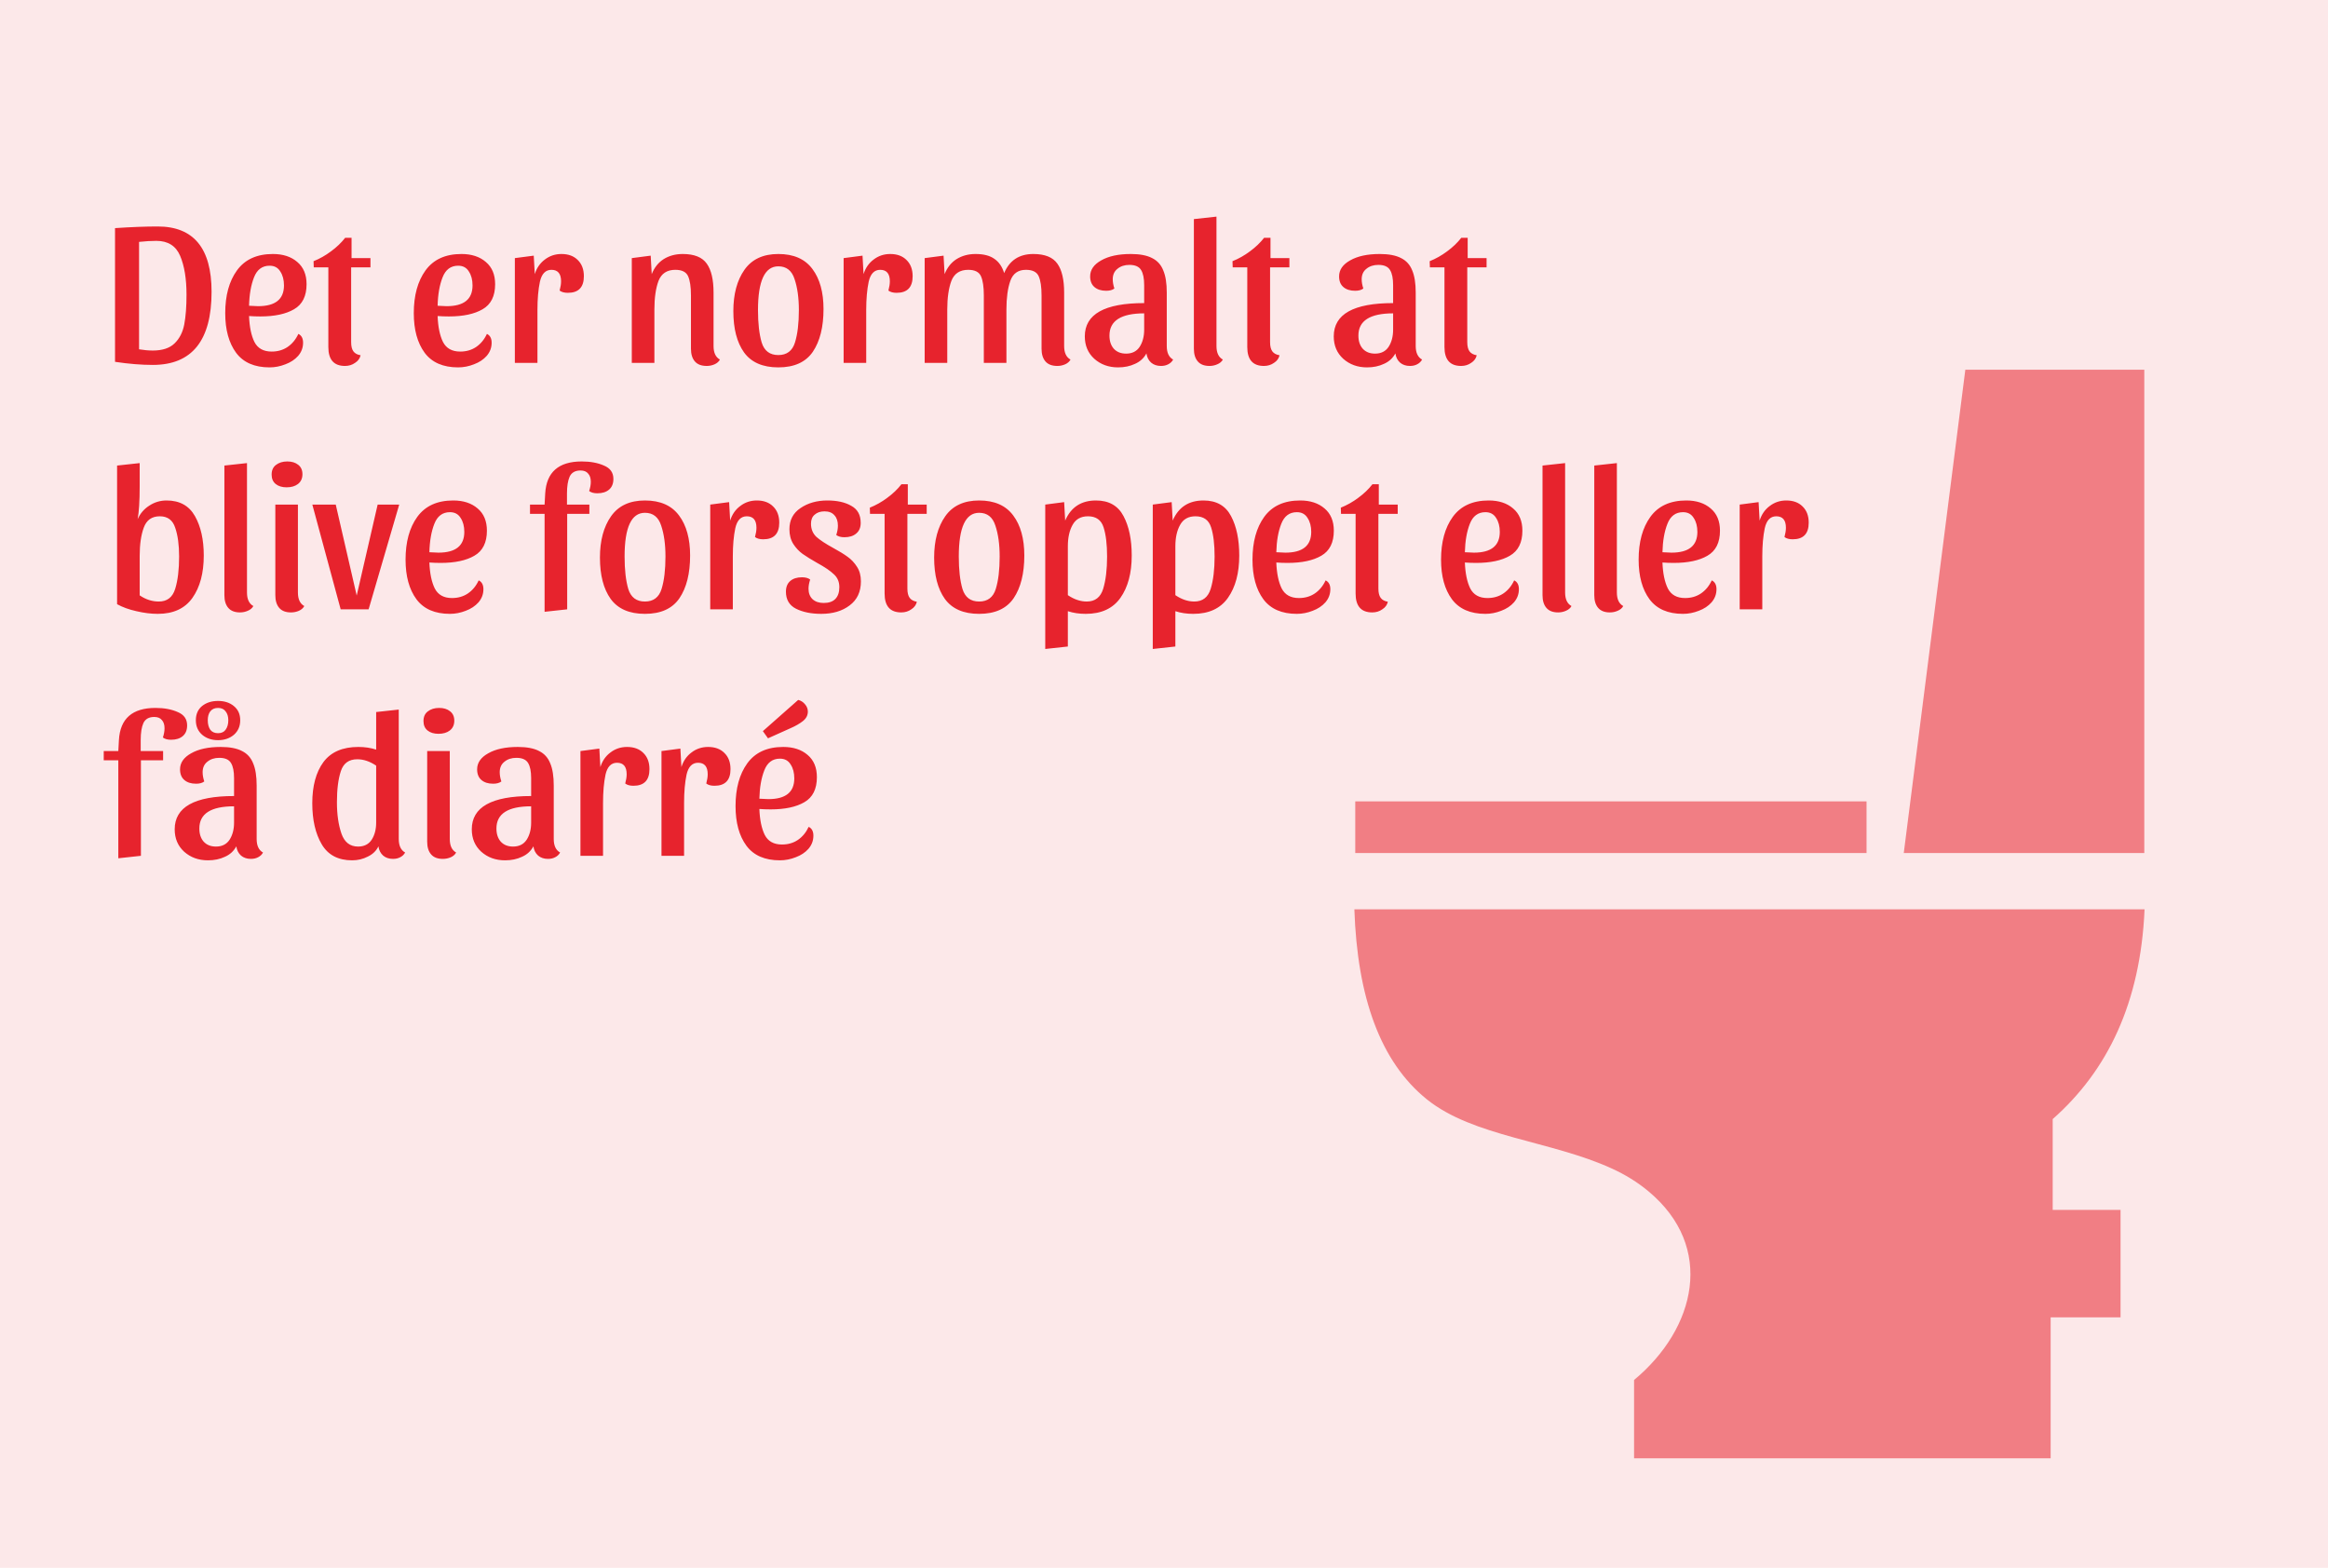 <svg width="340" height="229" viewBox="0 0 340 229" fill="none" xmlns="http://www.w3.org/2000/svg">
<rect width="340" height="229" fill="#FCE8E9"/>
<path d="M16.8 33.32C19.16 33.16 21.24 33.08 23.04 33.08C28.28 33.08 30.9 36.26 30.9 42.62C30.9 49.74 28.04 53.3 22.32 53.3C20.64 53.3 18.8 53.15 16.8 52.85V33.32ZM22.32 51.2C23.72 51.2 24.78 50.85 25.5 50.15C26.22 49.45 26.69 48.53 26.91 47.39C27.13 46.23 27.24 44.78 27.24 43.04C27.24 40.72 26.93 38.83 26.31 37.37C25.69 35.91 24.53 35.18 22.83 35.18C22.09 35.18 21.25 35.23 20.31 35.33V51.02C21.03 51.14 21.7 51.2 22.32 51.2ZM43.574 48.77C44.034 48.99 44.264 49.42 44.264 50.06C44.264 50.78 44.024 51.42 43.544 51.98C43.064 52.52 42.444 52.93 41.684 53.21C40.924 53.51 40.154 53.66 39.374 53.66C37.174 53.66 35.544 52.95 34.484 51.53C33.424 50.09 32.894 48.16 32.894 45.74C32.894 43.16 33.464 41.08 34.604 39.5C35.764 37.9 37.514 37.1 39.854 37.1C41.334 37.1 42.524 37.49 43.424 38.27C44.324 39.03 44.774 40.11 44.774 41.51C44.774 43.25 44.164 44.47 42.944 45.17C41.744 45.87 40.104 46.22 38.024 46.22C37.444 46.22 36.894 46.2 36.374 46.16C36.434 47.74 36.694 49 37.154 49.94C37.634 50.88 38.474 51.35 39.674 51.35C40.554 51.35 41.324 51.13 41.984 50.69C42.664 50.23 43.194 49.59 43.574 48.77ZM39.374 38.81C38.294 38.81 37.534 39.38 37.094 40.52C36.654 41.64 36.414 43.02 36.374 44.66C36.974 44.7 37.414 44.72 37.694 44.72C40.214 44.72 41.474 43.71 41.474 41.69C41.474 40.87 41.294 40.19 40.934 39.65C40.594 39.09 40.074 38.81 39.374 38.81ZM45.824 39.05L45.794 38.15C46.694 37.79 47.544 37.31 48.344 36.71C49.164 36.11 49.854 35.45 50.414 34.73H51.344V37.7H54.104V39.05H51.284V49.97C51.284 50.57 51.394 51.02 51.614 51.32C51.834 51.62 52.184 51.81 52.664 51.89C52.564 52.35 52.294 52.72 51.854 53C51.434 53.3 50.944 53.45 50.384 53.45C48.764 53.45 47.954 52.53 47.954 50.69V39.05H45.824ZM71.113 48.77C71.573 48.99 71.803 49.42 71.803 50.06C71.803 50.78 71.563 51.42 71.083 51.98C70.603 52.52 69.983 52.93 69.223 53.21C68.463 53.51 67.693 53.66 66.913 53.66C64.713 53.66 63.083 52.95 62.023 51.53C60.963 50.09 60.433 48.16 60.433 45.74C60.433 43.16 61.003 41.08 62.143 39.5C63.303 37.9 65.053 37.1 67.393 37.1C68.873 37.1 70.063 37.49 70.963 38.27C71.863 39.03 72.313 40.11 72.313 41.51C72.313 43.25 71.703 44.47 70.483 45.17C69.283 45.87 67.643 46.22 65.563 46.22C64.983 46.22 64.433 46.2 63.913 46.16C63.973 47.74 64.233 49 64.693 49.94C65.173 50.88 66.013 51.35 67.213 51.35C68.093 51.35 68.863 51.13 69.523 50.69C70.203 50.23 70.733 49.59 71.113 48.77ZM66.913 38.81C65.833 38.81 65.073 39.38 64.633 40.52C64.193 41.64 63.953 43.02 63.913 44.66C64.513 44.7 64.953 44.72 65.233 44.72C67.753 44.72 69.013 43.71 69.013 41.69C69.013 40.87 68.833 40.19 68.473 39.65C68.133 39.09 67.613 38.81 66.913 38.81ZM80.533 39.41C79.673 39.41 79.113 39.99 78.853 41.15C78.613 42.29 78.493 43.66 78.493 45.26V53H75.193V37.7L77.953 37.34L78.103 40.04C78.383 39.14 78.873 38.43 79.573 37.91C80.273 37.37 81.083 37.1 82.003 37.1C83.003 37.1 83.793 37.39 84.373 37.97C84.973 38.55 85.273 39.34 85.273 40.34C85.273 41.96 84.493 42.77 82.933 42.77C82.413 42.77 82.013 42.66 81.733 42.44C81.873 41.92 81.943 41.47 81.943 41.09C81.943 39.97 81.473 39.41 80.533 39.41ZM92.273 37.7L95.033 37.34L95.183 40.04C95.563 39.08 96.143 38.35 96.923 37.85C97.723 37.35 98.653 37.1 99.713 37.1C101.393 37.1 102.563 37.57 103.223 38.51C103.883 39.43 104.213 40.84 104.213 42.74V50.54C104.213 51.52 104.523 52.18 105.143 52.52C104.983 52.82 104.723 53.05 104.363 53.21C104.003 53.37 103.623 53.45 103.223 53.45C102.443 53.45 101.863 53.23 101.483 52.79C101.103 52.35 100.913 51.73 100.913 50.93V43.16C100.913 41.9 100.773 40.96 100.493 40.34C100.213 39.72 99.593 39.41 98.633 39.41C97.413 39.41 96.593 39.95 96.173 41.03C95.773 42.11 95.573 43.5 95.573 45.2V53H92.273V37.7ZM113.673 37.1C115.913 37.1 117.573 37.83 118.653 39.29C119.733 40.73 120.273 42.68 120.273 45.14C120.273 47.76 119.753 49.84 118.713 51.38C117.673 52.9 115.993 53.66 113.673 53.66C111.393 53.66 109.723 52.93 108.663 51.47C107.623 50.01 107.103 48 107.103 45.44C107.103 42.96 107.643 40.95 108.723 39.41C109.803 37.87 111.453 37.1 113.673 37.1ZM113.673 51.86C114.913 51.86 115.723 51.25 116.103 50.03C116.483 48.81 116.673 47.23 116.673 45.29C116.673 43.51 116.463 42 116.043 40.76C115.643 39.52 114.853 38.9 113.673 38.9C111.693 38.9 110.703 41.03 110.703 45.29C110.703 47.23 110.883 48.81 111.243 50.03C111.623 51.25 112.433 51.86 113.673 51.86ZM128.55 39.41C127.69 39.41 127.13 39.99 126.87 41.15C126.63 42.29 126.51 43.66 126.51 45.26V53H123.21V37.7L125.97 37.34L126.12 40.04C126.4 39.14 126.89 38.43 127.59 37.91C128.29 37.37 129.1 37.1 130.02 37.1C131.02 37.1 131.81 37.39 132.39 37.97C132.99 38.55 133.29 39.34 133.29 40.34C133.29 41.96 132.51 42.77 130.95 42.77C130.43 42.77 130.03 42.66 129.75 42.44C129.89 41.92 129.96 41.47 129.96 41.09C129.96 39.97 129.49 39.41 128.55 39.41ZM135.046 37.7L137.806 37.34L137.956 40.04C138.336 39.08 138.916 38.35 139.696 37.85C140.496 37.35 141.426 37.1 142.486 37.1C143.666 37.1 144.586 37.34 145.246 37.82C145.906 38.28 146.376 38.97 146.656 39.89C147.436 38.03 148.856 37.1 150.916 37.1C152.596 37.1 153.766 37.57 154.426 38.51C155.086 39.43 155.416 40.84 155.416 42.74V50.54C155.416 51.52 155.726 52.18 156.346 52.52C156.186 52.82 155.926 53.05 155.566 53.21C155.206 53.37 154.826 53.45 154.426 53.45C153.646 53.45 153.066 53.23 152.686 52.79C152.306 52.35 152.116 51.73 152.116 50.93V43.16C152.116 41.9 151.976 40.96 151.696 40.34C151.416 39.72 150.796 39.41 149.836 39.41C148.696 39.41 147.936 39.95 147.556 41.03C147.176 42.11 146.986 43.5 146.986 45.2V53H143.686V43.16C143.686 41.9 143.546 40.96 143.266 40.34C142.986 39.72 142.366 39.41 141.406 39.41C140.186 39.41 139.366 39.95 138.946 41.03C138.546 42.11 138.346 43.5 138.346 45.2V53H135.046V37.7ZM167.434 51.62C167.054 52.32 166.494 52.83 165.754 53.15C165.034 53.49 164.214 53.66 163.294 53.66C161.914 53.66 160.754 53.24 159.814 52.4C158.894 51.56 158.434 50.47 158.434 49.13C158.434 45.89 161.324 44.27 167.104 44.27V41.66C167.104 40.66 166.954 39.92 166.654 39.44C166.354 38.94 165.784 38.69 164.944 38.69C164.244 38.69 163.664 38.88 163.204 39.26C162.744 39.62 162.514 40.13 162.514 40.79C162.514 41.21 162.594 41.66 162.754 42.14C162.474 42.36 162.074 42.47 161.554 42.47C160.834 42.47 160.264 42.29 159.844 41.93C159.424 41.57 159.214 41.05 159.214 40.37C159.214 39.41 159.754 38.63 160.834 38.03C161.914 37.41 163.354 37.1 165.154 37.1C166.474 37.1 167.514 37.3 168.274 37.7C169.034 38.08 169.574 38.68 169.894 39.5C170.234 40.3 170.404 41.38 170.404 42.74V50.54C170.404 51.52 170.714 52.18 171.334 52.52C171.174 52.82 170.934 53.05 170.614 53.21C170.314 53.37 169.964 53.45 169.564 53.45C168.984 53.45 168.504 53.29 168.124 52.97C167.744 52.63 167.514 52.18 167.434 51.62ZM164.464 51.65C165.344 51.65 166.004 51.32 166.444 50.66C166.884 49.98 167.104 49.14 167.104 48.14V45.77C163.724 45.77 162.034 46.85 162.034 49.01C162.034 49.81 162.244 50.45 162.664 50.93C163.104 51.41 163.704 51.65 164.464 51.65ZM177.664 31.64V50.54C177.664 51.52 177.974 52.18 178.594 52.52C178.434 52.82 178.164 53.05 177.784 53.21C177.424 53.37 177.044 53.45 176.644 53.45C175.884 53.45 175.314 53.23 174.934 52.79C174.554 52.35 174.364 51.73 174.364 50.93V32L177.664 31.64ZM180.033 39.05L180.003 38.15C180.903 37.79 181.753 37.31 182.553 36.71C183.373 36.11 184.063 35.45 184.623 34.73H185.553V37.7H188.313V39.05H185.493V49.97C185.493 50.57 185.603 51.02 185.823 51.32C186.043 51.62 186.393 51.81 186.873 51.89C186.773 52.35 186.503 52.72 186.063 53C185.643 53.3 185.153 53.45 184.593 53.45C182.973 53.45 182.163 52.53 182.163 50.69V39.05H180.033ZM203.792 51.62C203.412 52.32 202.852 52.83 202.112 53.15C201.392 53.49 200.572 53.66 199.652 53.66C198.272 53.66 197.112 53.24 196.172 52.4C195.252 51.56 194.792 50.47 194.792 49.13C194.792 45.89 197.682 44.27 203.462 44.27V41.66C203.462 40.66 203.312 39.92 203.012 39.44C202.712 38.94 202.142 38.69 201.302 38.69C200.602 38.69 200.022 38.88 199.562 39.26C199.102 39.62 198.872 40.13 198.872 40.79C198.872 41.21 198.952 41.66 199.112 42.14C198.832 42.36 198.432 42.47 197.912 42.47C197.192 42.47 196.622 42.29 196.202 41.93C195.782 41.57 195.572 41.05 195.572 40.37C195.572 39.41 196.112 38.63 197.192 38.03C198.272 37.41 199.712 37.1 201.512 37.1C202.832 37.1 203.872 37.3 204.632 37.7C205.392 38.08 205.932 38.68 206.252 39.5C206.592 40.3 206.762 41.38 206.762 42.74V50.54C206.762 51.52 207.072 52.18 207.692 52.52C207.532 52.82 207.292 53.05 206.972 53.21C206.672 53.37 206.322 53.45 205.922 53.45C205.342 53.45 204.862 53.29 204.482 52.97C204.102 52.63 203.872 52.18 203.792 51.62ZM200.822 51.65C201.702 51.65 202.362 51.32 202.802 50.66C203.242 49.98 203.462 49.14 203.462 48.14V45.77C200.082 45.77 198.392 46.85 198.392 49.01C198.392 49.81 198.602 50.45 199.022 50.93C199.462 51.41 200.062 51.65 200.822 51.65ZM208.832 39.05L208.802 38.15C209.702 37.79 210.552 37.31 211.352 36.71C212.172 36.11 212.862 35.45 213.422 34.73H214.352V37.7H217.112V39.05H214.292V49.97C214.292 50.57 214.402 51.02 214.622 51.32C214.842 51.62 215.192 51.81 215.672 51.89C215.572 52.35 215.302 52.72 214.862 53C214.442 53.3 213.952 53.45 213.392 53.45C211.772 53.45 210.962 52.53 210.962 50.69V39.05H208.832ZM20.4 71.03C20.4 73.21 20.3 74.81 20.1 75.83C20.48 74.99 21.05 74.33 21.81 73.85C22.57 73.35 23.41 73.1 24.33 73.1C26.23 73.1 27.61 73.86 28.47 75.38C29.33 76.9 29.76 78.82 29.76 81.14C29.76 83.7 29.21 85.76 28.11 87.32C27.01 88.88 25.32 89.66 23.04 89.66C22.06 89.66 21.02 89.53 19.92 89.27C18.84 89.03 17.9 88.69 17.1 88.25V68L20.4 67.64V71.03ZM20.4 86.96C21.28 87.56 22.21 87.86 23.19 87.86C24.41 87.86 25.21 87.24 25.59 86C25.97 84.76 26.16 83.19 26.16 81.29C26.16 79.59 25.97 78.19 25.59 77.09C25.23 75.97 24.48 75.41 23.34 75.41C22.18 75.41 21.4 75.96 21 77.06C20.6 78.14 20.4 79.52 20.4 81.2V86.96ZM36.072 67.64V86.54C36.072 87.52 36.382 88.18 37.002 88.52C36.842 88.82 36.572 89.05 36.192 89.21C35.832 89.37 35.452 89.45 35.052 89.45C34.292 89.45 33.722 89.23 33.342 88.79C32.962 88.35 32.772 87.73 32.772 86.93V68L36.072 67.64ZM41.951 67.4C42.611 67.4 43.141 67.56 43.541 67.88C43.961 68.2 44.171 68.66 44.171 69.26C44.171 69.88 43.951 70.36 43.511 70.7C43.091 71.02 42.541 71.18 41.861 71.18C41.201 71.18 40.671 71.02 40.271 70.7C39.871 70.38 39.671 69.92 39.671 69.32C39.671 68.7 39.881 68.23 40.301 67.91C40.741 67.57 41.291 67.4 41.951 67.4ZM43.511 86.54C43.511 87.52 43.821 88.18 44.441 88.52C44.281 88.82 44.021 89.05 43.661 89.21C43.301 89.37 42.911 89.45 42.491 89.45C41.731 89.45 41.161 89.23 40.781 88.79C40.401 88.35 40.211 87.73 40.211 86.93V73.7H43.511V86.54ZM58.305 73.7L53.835 89H49.755L45.615 73.7H49.035L52.095 86.99L55.155 73.7H58.305ZM69.912 84.77C70.371 84.99 70.602 85.42 70.602 86.06C70.602 86.78 70.362 87.42 69.882 87.98C69.401 88.52 68.781 88.93 68.022 89.21C67.261 89.51 66.492 89.66 65.712 89.66C63.511 89.66 61.882 88.95 60.822 87.53C59.761 86.09 59.231 84.16 59.231 81.74C59.231 79.16 59.801 77.08 60.941 75.5C62.102 73.9 63.852 73.1 66.192 73.1C67.671 73.1 68.862 73.49 69.761 74.27C70.662 75.03 71.112 76.11 71.112 77.51C71.112 79.25 70.501 80.47 69.281 81.17C68.082 81.87 66.442 82.22 64.362 82.22C63.782 82.22 63.231 82.2 62.712 82.16C62.772 83.74 63.032 85 63.492 85.94C63.971 86.88 64.811 87.35 66.011 87.35C66.891 87.35 67.662 87.13 68.322 86.69C69.001 86.23 69.531 85.59 69.912 84.77ZM65.712 74.81C64.632 74.81 63.871 75.38 63.431 76.52C62.992 77.64 62.752 79.02 62.712 80.66C63.312 80.7 63.752 80.72 64.031 80.72C66.552 80.72 67.811 79.71 67.811 77.69C67.811 76.87 67.632 76.19 67.272 75.65C66.931 75.09 66.412 74.81 65.712 74.81ZM79.536 89.36V75.05H77.406V73.7H79.536L79.626 72.08C79.806 68.96 81.586 67.4 84.966 67.4C86.226 67.4 87.306 67.6 88.206 68C89.126 68.38 89.586 69.03 89.586 69.95C89.586 70.63 89.376 71.15 88.956 71.51C88.536 71.87 87.966 72.05 87.246 72.05C86.726 72.05 86.326 71.94 86.046 71.72C86.206 71.24 86.286 70.79 86.286 70.37C86.286 69.85 86.156 69.45 85.896 69.17C85.656 68.87 85.286 68.72 84.786 68.72C84.006 68.72 83.476 69.02 83.196 69.62C82.936 70.2 82.806 71.02 82.806 72.08V73.7H86.076V75.05H82.836V89L79.536 89.36ZM94.19 73.1C96.43 73.1 98.09 73.83 99.17 75.29C100.25 76.73 100.79 78.68 100.79 81.14C100.79 83.76 100.27 85.84 99.23 87.38C98.19 88.9 96.51 89.66 94.19 89.66C91.91 89.66 90.24 88.93 89.18 87.47C88.14 86.01 87.62 84 87.62 81.44C87.62 78.96 88.16 76.95 89.24 75.41C90.32 73.87 91.97 73.1 94.19 73.1ZM94.19 87.86C95.43 87.86 96.24 87.25 96.62 86.03C97 84.81 97.19 83.23 97.19 81.29C97.19 79.51 96.98 78 96.56 76.76C96.16 75.52 95.37 74.9 94.19 74.9C92.21 74.9 91.22 77.03 91.22 81.29C91.22 83.23 91.4 84.81 91.76 86.03C92.14 87.25 92.95 87.86 94.19 87.86ZM109.068 75.41C108.208 75.41 107.648 75.99 107.388 77.15C107.148 78.29 107.028 79.66 107.028 81.26V89H103.728V73.7L106.488 73.34L106.638 76.04C106.918 75.14 107.408 74.43 108.108 73.91C108.808 73.37 109.618 73.1 110.538 73.1C111.538 73.1 112.328 73.39 112.908 73.97C113.508 74.55 113.808 75.34 113.808 76.34C113.808 77.96 113.028 78.77 111.468 78.77C110.948 78.77 110.548 78.66 110.268 78.44C110.408 77.92 110.478 77.47 110.478 77.09C110.478 75.97 110.008 75.41 109.068 75.41ZM120.424 74.69C119.824 74.69 119.344 74.85 118.984 75.17C118.624 75.47 118.444 75.91 118.444 76.49C118.444 77.27 118.704 77.91 119.224 78.41C119.764 78.89 120.584 79.43 121.684 80.03C122.564 80.51 123.264 80.94 123.784 81.32C124.324 81.7 124.784 82.19 125.164 82.79C125.544 83.37 125.734 84.08 125.734 84.92C125.734 86.44 125.184 87.61 124.084 88.43C123.004 89.25 121.624 89.66 119.944 89.66C118.484 89.66 117.254 89.41 116.254 88.91C115.274 88.41 114.784 87.58 114.784 86.42C114.784 85.74 114.994 85.22 115.414 84.86C115.834 84.5 116.404 84.32 117.124 84.32C117.644 84.32 118.044 84.43 118.324 84.65C118.164 85.13 118.084 85.58 118.084 86C118.084 86.64 118.284 87.15 118.684 87.53C119.084 87.89 119.624 88.07 120.304 88.07C121.044 88.07 121.604 87.88 121.984 87.5C122.384 87.1 122.584 86.52 122.584 85.76C122.584 84.98 122.314 84.35 121.774 83.87C121.254 83.37 120.444 82.82 119.344 82.22C118.464 81.72 117.754 81.28 117.214 80.9C116.694 80.52 116.244 80.04 115.864 79.46C115.484 78.86 115.294 78.14 115.294 77.3C115.294 75.96 115.834 74.93 116.914 74.21C117.994 73.47 119.304 73.1 120.844 73.1C122.264 73.1 123.424 73.36 124.324 73.88C125.244 74.38 125.704 75.21 125.704 76.37C125.704 77.05 125.484 77.57 125.044 77.93C124.624 78.29 124.054 78.47 123.334 78.47C122.814 78.47 122.414 78.36 122.134 78.14C122.294 77.66 122.374 77.21 122.374 76.79C122.374 76.13 122.204 75.62 121.864 75.26C121.544 74.88 121.064 74.69 120.424 74.69ZM127.064 75.05L127.034 74.15C127.934 73.79 128.784 73.31 129.584 72.71C130.404 72.11 131.094 71.45 131.654 70.73H132.584V73.7H135.344V75.05H132.524V85.97C132.524 86.57 132.634 87.02 132.854 87.32C133.074 87.62 133.424 87.81 133.904 87.89C133.804 88.35 133.534 88.72 133.094 89C132.674 89.3 132.184 89.45 131.624 89.45C130.004 89.45 129.194 88.53 129.194 86.69V75.05H127.064ZM142.999 73.1C145.239 73.1 146.899 73.83 147.979 75.29C149.059 76.73 149.599 78.68 149.599 81.14C149.599 83.76 149.079 85.84 148.039 87.38C146.999 88.9 145.319 89.66 142.999 89.66C140.719 89.66 139.049 88.93 137.989 87.47C136.949 86.01 136.429 84 136.429 81.44C136.429 78.96 136.969 76.95 138.049 75.41C139.129 73.87 140.779 73.1 142.999 73.1ZM142.999 87.86C144.239 87.86 145.049 87.25 145.429 86.03C145.809 84.81 145.999 83.23 145.999 81.29C145.999 79.51 145.789 78 145.369 76.76C144.969 75.52 144.179 74.9 142.999 74.9C141.019 74.9 140.029 77.03 140.029 81.29C140.029 83.23 140.209 84.81 140.569 86.03C140.949 87.25 141.759 87.86 142.999 87.86ZM160.067 73.1C161.947 73.1 163.287 73.86 164.087 75.38C164.887 76.88 165.287 78.8 165.287 81.14C165.287 83.7 164.737 85.76 163.637 87.32C162.537 88.88 160.847 89.66 158.567 89.66C157.607 89.66 156.737 89.53 155.957 89.27V94.43L152.657 94.79V73.7L155.417 73.34L155.567 76.04C156.407 74.08 157.907 73.1 160.067 73.1ZM158.897 75.41C157.857 75.41 157.107 75.83 156.647 76.67C156.187 77.49 155.957 78.53 155.957 79.79V86.93C156.877 87.55 157.797 87.86 158.717 87.86C159.937 87.86 160.737 87.24 161.117 86C161.497 84.76 161.687 83.19 161.687 81.29C161.687 79.51 161.517 78.09 161.177 77.03C160.837 75.95 160.077 75.41 158.897 75.41ZM175.77 73.1C177.65 73.1 178.99 73.86 179.79 75.38C180.59 76.88 180.99 78.8 180.99 81.14C180.99 83.7 180.44 85.76 179.34 87.32C178.24 88.88 176.55 89.66 174.27 89.66C173.31 89.66 172.44 89.53 171.66 89.27V94.43L168.36 94.79V73.7L171.12 73.34L171.27 76.04C172.11 74.08 173.61 73.1 175.77 73.1ZM174.6 75.41C173.56 75.41 172.81 75.83 172.35 76.67C171.89 77.49 171.66 78.53 171.66 79.79V86.93C172.58 87.55 173.5 87.86 174.42 87.86C175.64 87.86 176.44 87.24 176.82 86C177.2 84.76 177.39 83.19 177.39 81.29C177.39 79.51 177.22 78.09 176.88 77.03C176.54 75.95 175.78 75.41 174.6 75.41ZM193.603 84.77C194.063 84.99 194.293 85.42 194.293 86.06C194.293 86.78 194.053 87.42 193.573 87.98C193.093 88.52 192.473 88.93 191.713 89.21C190.953 89.51 190.183 89.66 189.403 89.66C187.203 89.66 185.573 88.95 184.513 87.53C183.453 86.09 182.923 84.16 182.923 81.74C182.923 79.16 183.493 77.08 184.633 75.5C185.793 73.9 187.543 73.1 189.883 73.1C191.363 73.1 192.553 73.49 193.453 74.27C194.353 75.03 194.803 76.11 194.803 77.51C194.803 79.25 194.193 80.47 192.973 81.17C191.773 81.87 190.133 82.22 188.053 82.22C187.473 82.22 186.923 82.2 186.403 82.16C186.463 83.74 186.723 85 187.183 85.94C187.663 86.88 188.503 87.35 189.703 87.35C190.583 87.35 191.353 87.13 192.013 86.69C192.693 86.23 193.223 85.59 193.603 84.77ZM189.403 74.81C188.323 74.81 187.563 75.38 187.123 76.52C186.683 77.64 186.443 79.02 186.403 80.66C187.003 80.7 187.443 80.72 187.723 80.72C190.243 80.72 191.503 79.71 191.503 77.69C191.503 76.87 191.323 76.19 190.963 75.65C190.623 75.09 190.103 74.81 189.403 74.81ZM195.853 75.05L195.823 74.15C196.723 73.79 197.573 73.31 198.373 72.71C199.193 72.11 199.883 71.45 200.443 70.73H201.373V73.7H204.133V75.05H201.313V85.97C201.313 86.57 201.423 87.02 201.643 87.32C201.863 87.62 202.213 87.81 202.693 87.89C202.593 88.35 202.323 88.72 201.883 89C201.463 89.3 200.973 89.45 200.413 89.45C198.793 89.45 197.983 88.53 197.983 86.69V75.05H195.853ZM221.142 84.77C221.602 84.99 221.832 85.42 221.832 86.06C221.832 86.78 221.592 87.42 221.112 87.98C220.632 88.52 220.012 88.93 219.252 89.21C218.492 89.51 217.722 89.66 216.942 89.66C214.742 89.66 213.112 88.95 212.052 87.53C210.992 86.09 210.462 84.16 210.462 81.74C210.462 79.16 211.032 77.08 212.172 75.5C213.332 73.9 215.082 73.1 217.422 73.1C218.902 73.1 220.092 73.49 220.992 74.27C221.892 75.03 222.342 76.11 222.342 77.51C222.342 79.25 221.732 80.47 220.512 81.17C219.312 81.87 217.672 82.22 215.592 82.22C215.012 82.22 214.462 82.2 213.942 82.16C214.002 83.74 214.262 85 214.722 85.94C215.202 86.88 216.042 87.35 217.242 87.35C218.122 87.35 218.892 87.13 219.552 86.69C220.232 86.23 220.762 85.59 221.142 84.77ZM216.942 74.81C215.862 74.81 215.102 75.38 214.662 76.52C214.222 77.64 213.982 79.02 213.942 80.66C214.542 80.7 214.982 80.72 215.262 80.72C217.782 80.72 219.042 79.71 219.042 77.69C219.042 76.87 218.862 76.19 218.502 75.65C218.162 75.09 217.642 74.81 216.942 74.81ZM228.582 67.64V86.54C228.582 87.52 228.892 88.18 229.512 88.52C229.352 88.82 229.082 89.05 228.702 89.21C228.342 89.37 227.962 89.45 227.562 89.45C226.802 89.45 226.232 89.23 225.852 88.79C225.472 88.35 225.282 87.73 225.282 86.93V68L228.582 67.64ZM236.141 67.64V86.54C236.141 87.52 236.451 88.18 237.071 88.52C236.911 88.82 236.641 89.05 236.261 89.21C235.901 89.37 235.521 89.45 235.121 89.45C234.361 89.45 233.791 89.23 233.411 88.79C233.031 88.35 232.841 87.73 232.841 86.93V68L236.141 67.64ZM249.999 84.77C250.459 84.99 250.689 85.42 250.689 86.06C250.689 86.78 250.449 87.42 249.969 87.98C249.489 88.52 248.869 88.93 248.109 89.21C247.349 89.51 246.579 89.66 245.799 89.66C243.599 89.66 241.969 88.95 240.909 87.53C239.849 86.09 239.319 84.16 239.319 81.74C239.319 79.16 239.889 77.08 241.029 75.5C242.189 73.9 243.939 73.1 246.279 73.1C247.759 73.1 248.949 73.49 249.849 74.27C250.749 75.03 251.199 76.11 251.199 77.51C251.199 79.25 250.589 80.47 249.369 81.17C248.169 81.87 246.529 82.22 244.449 82.22C243.869 82.22 243.319 82.2 242.799 82.16C242.859 83.74 243.119 85 243.579 85.94C244.059 86.88 244.899 87.35 246.099 87.35C246.979 87.35 247.749 87.13 248.409 86.69C249.089 86.23 249.619 85.59 249.999 84.77ZM245.799 74.81C244.719 74.81 243.959 75.38 243.519 76.52C243.079 77.64 242.839 79.02 242.799 80.66C243.399 80.7 243.839 80.72 244.119 80.72C246.639 80.72 247.899 79.71 247.899 77.69C247.899 76.87 247.719 76.19 247.359 75.65C247.019 75.09 246.499 74.81 245.799 74.81ZM259.42 75.41C258.56 75.41 258 75.99 257.74 77.15C257.5 78.29 257.38 79.66 257.38 81.26V89H254.08V73.7L256.84 73.34L256.99 76.04C257.27 75.14 257.76 74.43 258.46 73.91C259.16 73.37 259.97 73.1 260.89 73.1C261.89 73.1 262.68 73.39 263.26 73.97C263.86 74.55 264.16 75.34 264.16 76.34C264.16 77.96 263.38 78.77 261.82 78.77C261.3 78.77 260.9 78.66 260.62 78.44C260.76 77.92 260.83 77.47 260.83 77.09C260.83 75.97 260.36 75.41 259.42 75.41ZM17.28 125.36V111.05H15.15V109.7H17.28L17.37 108.08C17.55 104.96 19.33 103.4 22.71 103.4C23.97 103.4 25.05 103.6 25.95 104C26.87 104.38 27.33 105.03 27.33 105.95C27.33 106.63 27.12 107.15 26.7 107.51C26.28 107.87 25.71 108.05 24.99 108.05C24.47 108.05 24.07 107.94 23.79 107.72C23.95 107.24 24.03 106.79 24.03 106.37C24.03 105.85 23.9 105.45 23.64 105.17C23.4 104.87 23.03 104.72 22.53 104.72C21.75 104.72 21.22 105.02 20.94 105.62C20.68 106.2 20.55 107.02 20.55 108.08V109.7H23.82V111.05H20.58V125L17.28 125.36ZM34.514 123.62C34.134 124.32 33.574 124.83 32.834 125.15C32.114 125.49 31.294 125.66 30.374 125.66C28.994 125.66 27.834 125.24 26.894 124.4C25.974 123.56 25.514 122.47 25.514 121.13C25.514 117.89 28.404 116.27 34.184 116.27V113.66C34.184 112.66 34.034 111.92 33.734 111.44C33.434 110.94 32.864 110.69 32.024 110.69C31.324 110.69 30.744 110.88 30.284 111.26C29.824 111.62 29.594 112.13 29.594 112.79C29.594 113.21 29.674 113.66 29.834 114.14C29.554 114.36 29.154 114.47 28.634 114.47C27.914 114.47 27.344 114.29 26.924 113.93C26.504 113.57 26.294 113.05 26.294 112.37C26.294 111.41 26.834 110.63 27.914 110.03C28.994 109.41 30.434 109.1 32.234 109.1C33.554 109.1 34.594 109.3 35.354 109.7C36.114 110.08 36.654 110.68 36.974 111.5C37.314 112.3 37.484 113.38 37.484 114.74V122.54C37.484 123.52 37.794 124.18 38.414 124.52C38.254 124.82 38.014 125.05 37.694 125.21C37.394 125.37 37.044 125.45 36.644 125.45C36.064 125.45 35.584 125.29 35.204 124.97C34.824 124.63 34.594 124.18 34.514 123.62ZM31.544 123.65C32.424 123.65 33.084 123.32 33.524 122.66C33.964 121.98 34.184 121.14 34.184 120.14V117.77C30.804 117.77 29.114 118.85 29.114 121.01C29.114 121.81 29.324 122.45 29.744 122.93C30.184 123.41 30.784 123.65 31.544 123.65ZM31.844 108.11C30.924 108.11 30.154 107.85 29.534 107.33C28.914 106.79 28.604 106.08 28.604 105.2C28.604 104.32 28.904 103.63 29.504 103.13C30.124 102.63 30.904 102.38 31.844 102.38C32.784 102.38 33.554 102.63 34.154 103.13C34.774 103.63 35.084 104.32 35.084 105.2C35.084 106.08 34.774 106.79 34.154 107.33C33.534 107.85 32.764 108.11 31.844 108.11ZM31.844 107.09C32.344 107.09 32.714 106.92 32.954 106.58C33.214 106.22 33.344 105.76 33.344 105.2C33.344 104.66 33.214 104.23 32.954 103.91C32.714 103.57 32.344 103.4 31.844 103.4C31.344 103.4 30.964 103.57 30.704 103.91C30.464 104.23 30.344 104.66 30.344 105.2C30.344 105.76 30.464 106.22 30.704 106.58C30.964 106.92 31.344 107.09 31.844 107.09ZM58.238 122.54C58.238 123.52 58.548 124.18 59.168 124.52C59.008 124.82 58.768 125.05 58.448 125.21C58.148 125.37 57.798 125.45 57.398 125.45C56.818 125.45 56.338 125.29 55.958 124.97C55.578 124.63 55.348 124.18 55.268 123.62C54.948 124.28 54.428 124.78 53.708 125.12C53.008 125.48 52.248 125.66 51.428 125.66C49.388 125.66 47.908 124.88 46.988 123.32C46.068 121.76 45.608 119.76 45.608 117.32C45.608 114.8 46.148 112.8 47.228 111.32C48.328 109.84 50.028 109.1 52.328 109.1C53.288 109.1 54.158 109.23 54.938 109.49V104L58.238 103.64V122.54ZM54.938 111.83C54.018 111.21 53.098 110.9 52.178 110.9C50.958 110.9 50.158 111.48 49.778 112.64C49.398 113.8 49.208 115.31 49.208 117.17C49.208 118.95 49.428 120.48 49.868 121.76C50.308 123.02 51.118 123.65 52.298 123.65C53.178 123.65 53.838 123.32 54.278 122.66C54.718 121.98 54.938 121.14 54.938 120.14V111.83ZM64.129 103.4C64.789 103.4 65.319 103.56 65.719 103.88C66.139 104.2 66.349 104.66 66.349 105.26C66.349 105.88 66.129 106.36 65.689 106.7C65.269 107.02 64.719 107.18 64.039 107.18C63.379 107.18 62.849 107.02 62.449 106.7C62.049 106.38 61.849 105.92 61.849 105.32C61.849 104.7 62.059 104.23 62.479 103.91C62.919 103.57 63.469 103.4 64.129 103.4ZM65.689 122.54C65.689 123.52 65.999 124.18 66.619 124.52C66.459 124.82 66.199 125.05 65.839 125.21C65.479 125.37 65.089 125.45 64.669 125.45C63.909 125.45 63.339 125.23 62.959 124.79C62.579 124.35 62.389 123.73 62.389 122.93V109.7H65.689V122.54ZM77.903 123.62C77.523 124.32 76.963 124.83 76.223 125.15C75.503 125.49 74.683 125.66 73.763 125.66C72.383 125.66 71.223 125.24 70.283 124.4C69.363 123.56 68.903 122.47 68.903 121.13C68.903 117.89 71.793 116.27 77.573 116.27V113.66C77.573 112.66 77.423 111.92 77.123 111.44C76.823 110.94 76.253 110.69 75.413 110.69C74.713 110.69 74.133 110.88 73.673 111.26C73.213 111.62 72.983 112.13 72.983 112.79C72.983 113.21 73.063 113.66 73.223 114.14C72.943 114.36 72.543 114.47 72.023 114.47C71.303 114.47 70.733 114.29 70.313 113.93C69.893 113.57 69.683 113.05 69.683 112.37C69.683 111.41 70.223 110.63 71.303 110.03C72.383 109.41 73.823 109.1 75.623 109.1C76.943 109.1 77.983 109.3 78.743 109.7C79.503 110.08 80.043 110.68 80.363 111.5C80.703 112.3 80.873 113.38 80.873 114.74V122.54C80.873 123.52 81.183 124.18 81.803 124.52C81.643 124.82 81.403 125.05 81.083 125.21C80.783 125.37 80.433 125.45 80.033 125.45C79.453 125.45 78.973 125.29 78.593 124.97C78.213 124.63 77.983 124.18 77.903 123.62ZM74.933 123.65C75.813 123.65 76.473 123.32 76.913 122.66C77.353 121.98 77.573 121.14 77.573 120.14V117.77C74.193 117.77 72.503 118.85 72.503 121.01C72.503 121.81 72.713 122.45 73.133 122.93C73.573 123.41 74.173 123.65 74.933 123.65ZM90.113 111.41C89.253 111.41 88.693 111.99 88.433 113.15C88.193 114.29 88.073 115.66 88.073 117.26V125H84.773V109.7L87.533 109.34L87.683 112.04C87.963 111.14 88.453 110.43 89.153 109.91C89.853 109.37 90.663 109.1 91.583 109.1C92.583 109.1 93.373 109.39 93.953 109.97C94.553 110.55 94.853 111.34 94.853 112.34C94.853 113.96 94.073 114.77 92.513 114.77C91.993 114.77 91.593 114.66 91.313 114.44C91.453 113.92 91.523 113.47 91.523 113.09C91.523 111.97 91.053 111.41 90.113 111.41ZM101.949 111.41C101.089 111.41 100.529 111.99 100.269 113.15C100.029 114.29 99.909 115.66 99.909 117.26V125H96.609V109.7L99.369 109.34L99.519 112.04C99.799 111.14 100.289 110.43 100.989 109.91C101.689 109.37 102.499 109.1 103.419 109.1C104.419 109.1 105.209 109.39 105.789 109.97C106.389 110.55 106.689 111.34 106.689 112.34C106.689 113.96 105.909 114.77 104.349 114.77C103.829 114.77 103.429 114.66 103.149 114.44C103.289 113.92 103.359 113.47 103.359 113.09C103.359 111.97 102.889 111.41 101.949 111.41ZM118.105 120.77C118.565 120.99 118.795 121.42 118.795 122.06C118.795 122.78 118.555 123.42 118.075 123.98C117.595 124.52 116.975 124.93 116.215 125.21C115.455 125.51 114.685 125.66 113.905 125.66C111.705 125.66 110.075 124.95 109.015 123.53C107.955 122.09 107.425 120.16 107.425 117.74C107.425 115.16 107.995 113.08 109.135 111.5C110.295 109.9 112.045 109.1 114.385 109.1C115.865 109.1 117.055 109.49 117.955 110.27C118.855 111.03 119.305 112.11 119.305 113.51C119.305 115.25 118.695 116.47 117.475 117.17C116.275 117.87 114.635 118.22 112.555 118.22C111.975 118.22 111.425 118.2 110.905 118.16C110.965 119.74 111.225 121 111.685 121.94C112.165 122.88 113.005 123.35 114.205 123.35C115.085 123.35 115.855 123.13 116.515 122.69C117.195 122.23 117.725 121.59 118.105 120.77ZM113.905 110.81C112.825 110.81 112.065 111.38 111.625 112.52C111.185 113.64 110.945 115.02 110.905 116.66C111.505 116.7 111.945 116.72 112.225 116.72C114.745 116.72 116.005 115.71 116.005 113.69C116.005 112.87 115.825 112.19 115.465 111.65C115.125 111.09 114.605 110.81 113.905 110.81ZM116.575 102.23C116.975 102.33 117.305 102.54 117.565 102.86C117.845 103.18 117.985 103.54 117.985 103.94C117.985 104.48 117.745 104.94 117.265 105.32C116.785 105.7 116.175 106.05 115.435 106.37L112.165 107.84L111.415 106.79L116.575 102.23Z" fill="#E7232D"/>
<path fill-rule="evenodd" clip-rule="evenodd" d="M299.792 163.455C307.814 156.377 312.615 146.465 313.21 132.814H197.803C198.23 145.676 201.607 155.109 208.387 160.569C215.181 166.043 226.529 166.612 235.405 170.675C237.333 171.555 239.119 172.642 240.736 173.988C250.544 182.139 247.698 194.044 238.653 201.562V213H299.494V192.413H309.703V176.718H299.792V163.455ZM313.171 124.598V54C304.463 54 295.742 54 287.033 54L278.041 124.598H313.171ZM272.606 117.054H197.932V124.598H272.606V117.054Z" fill="#F17E84"/>
</svg>
